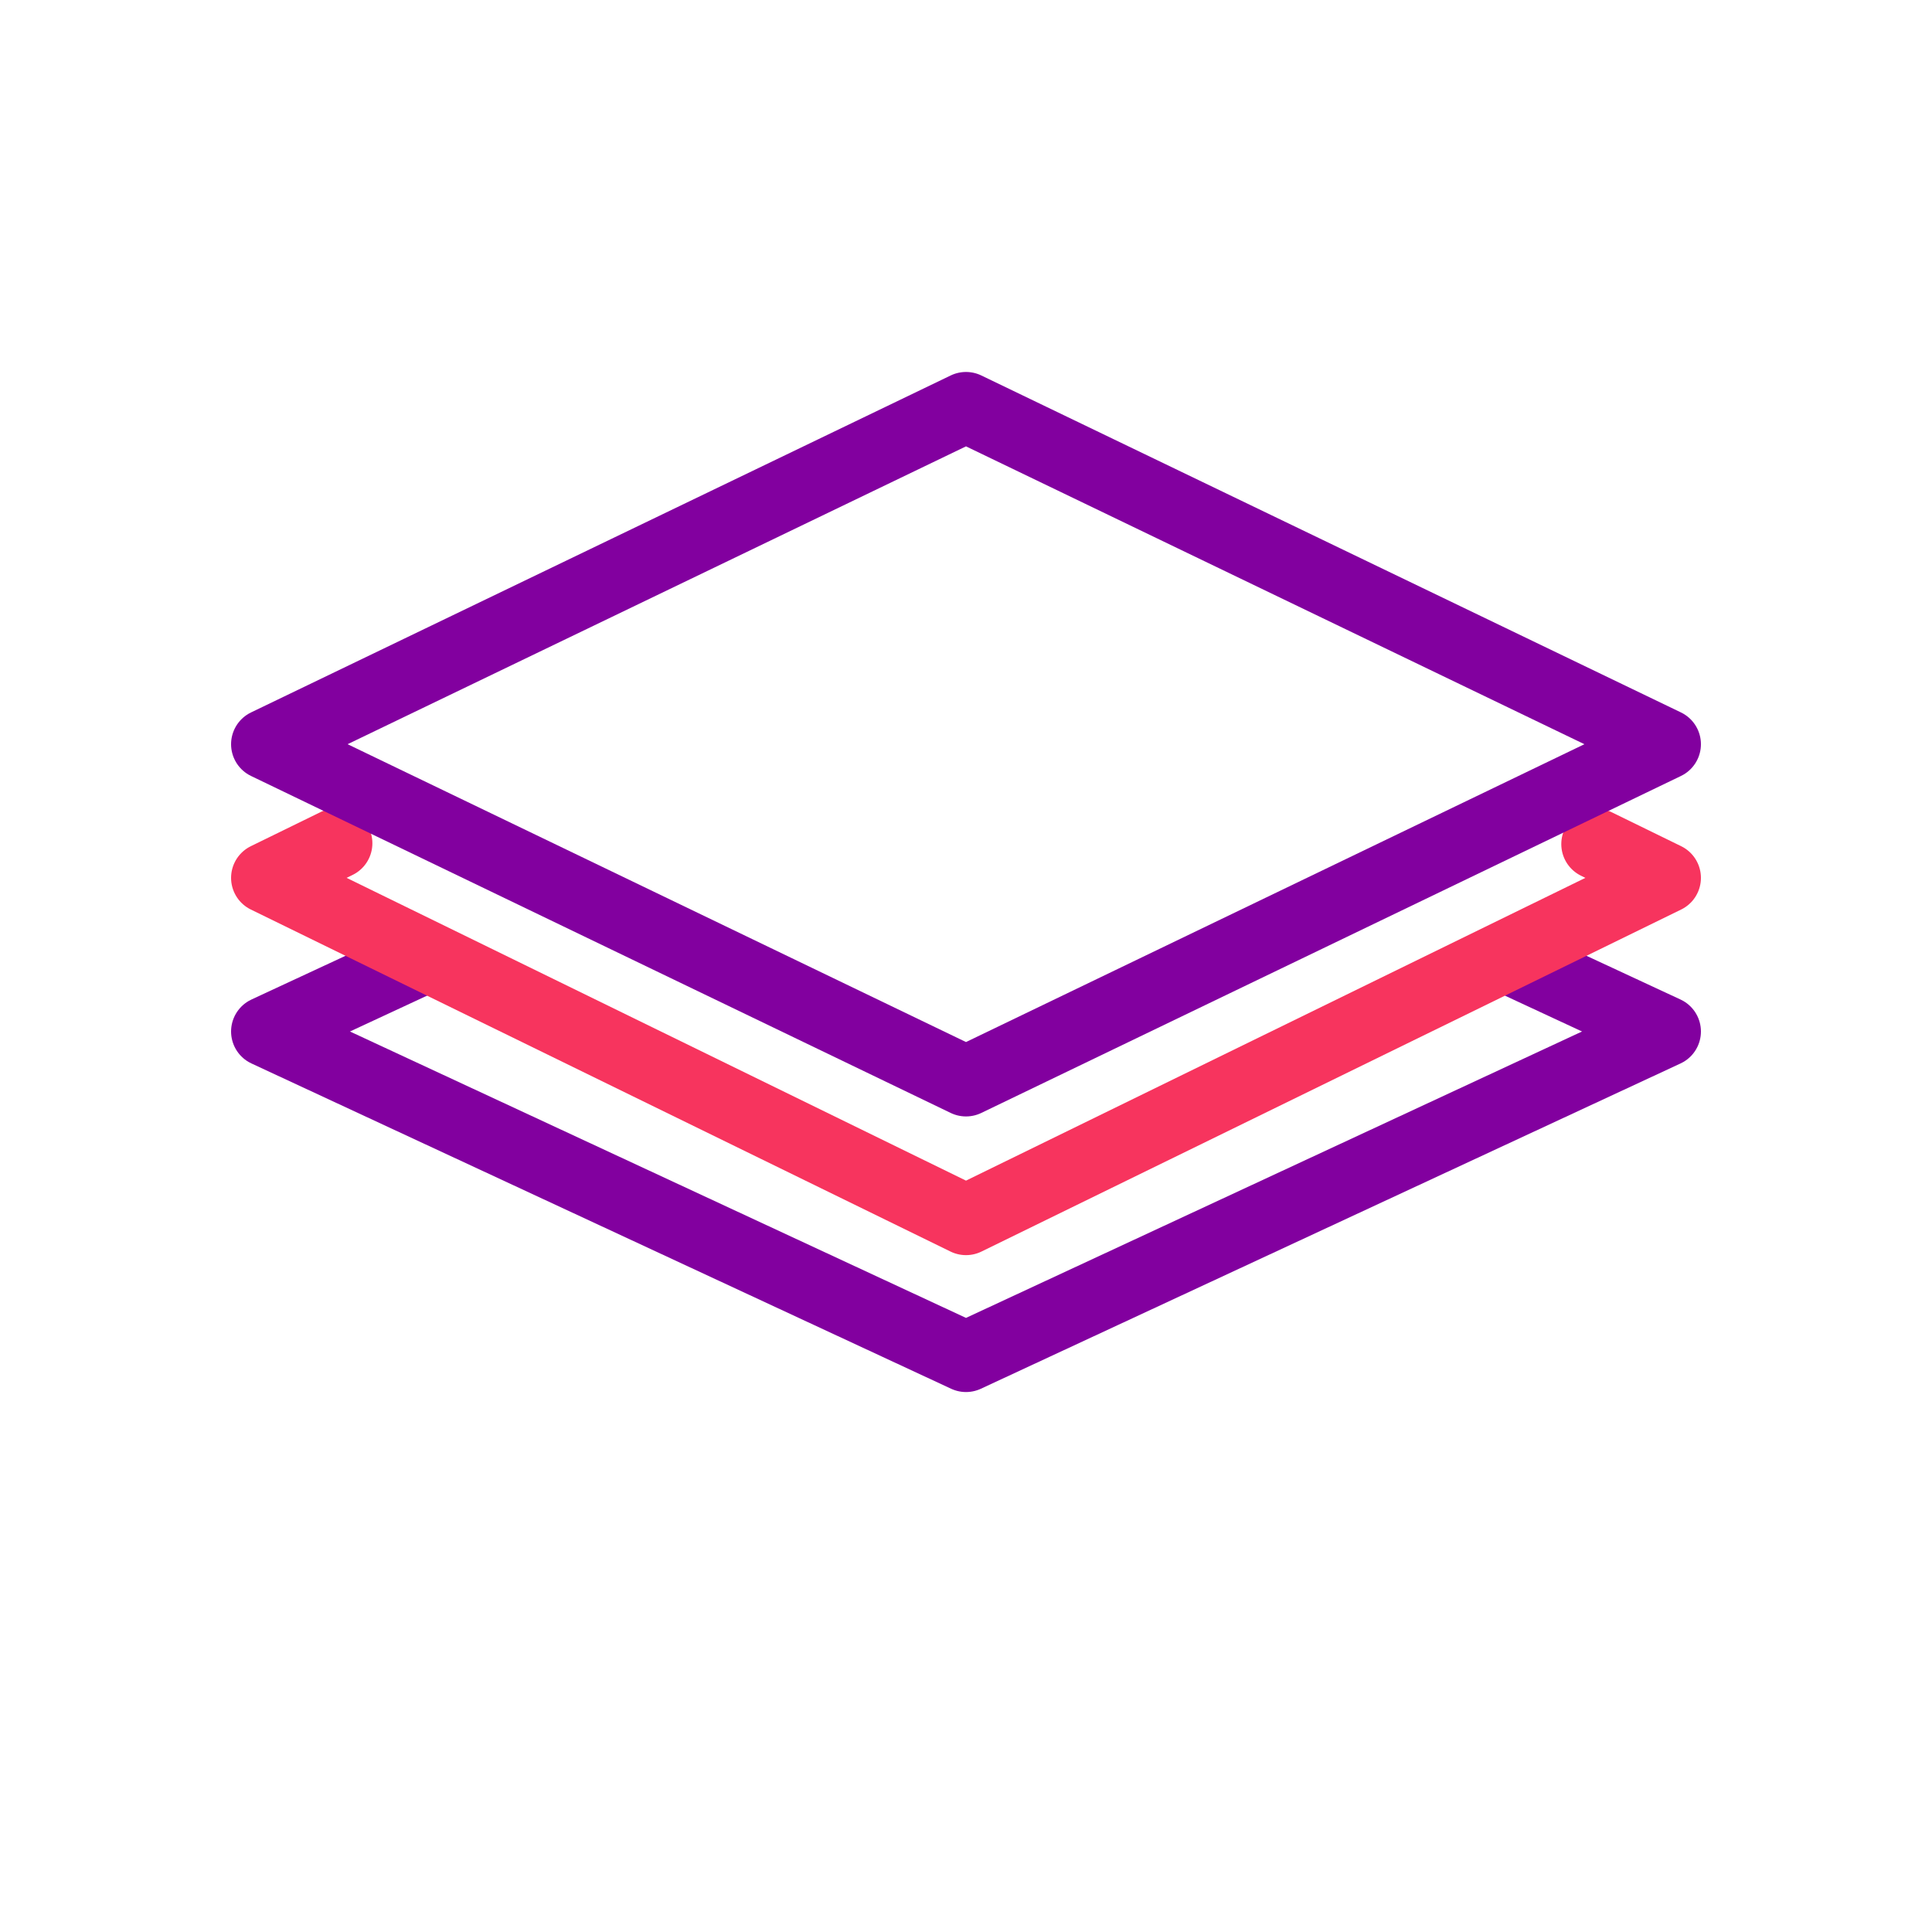 <svg xmlns="http://www.w3.org/2000/svg" viewBox="0 0 500 500" width="500" height="500" preserveAspectRatio="xMidYMid meet" style="width: 100%; height: 100%; transform: translate3d(0px, 0px, 0px);"><defs><clipPath id="__lottie_element_111"><rect width="500" height="500" x="0" y="0"></rect></clipPath></defs><g clip-path="url(#__lottie_element_111)"><g transform="matrix(3.65,0,0,3.65,250,289.079)" opacity="1" style="display: block;"><g opacity="1" transform="matrix(1,0,0,1,0,0)"><path stroke-linecap="round" stroke-linejoin="round" fill-opacity="0" stroke="rgb(130,0,159)" stroke-opacity="1" stroke-width="5" d=" M38.537,-11.21 C44.974,-8.218 49.609,-6.063 49.609,-6.063 C49.609,-6.063 0,17.001 0,17.001 C0,17.001 0,17.001 0,17.001 C0,17.001 -49.609,-6.063 -49.609,-6.063 C-49.609,-6.063 -45.276,-8.077 -39.171,-10.915"></path></g></g><g transform="matrix(3.65,0,0,3.65,250,252.74)" opacity="1" style="display: block;"><g opacity="1" transform="matrix(1,0,0,1,0,0)"><path stroke-linecap="round" stroke-linejoin="round" fill-opacity="0" stroke="rgb(247,52,94)" stroke-opacity="1" stroke-width="5" d=" M44.708,-9.396 C47.732,-7.918 49.609,-7 49.609,-7 C49.609,-7 0,17.25 0,17.25 C0,17.25 0,17.25 0,17.25 C0,17.25 -49.609,-7 -49.609,-7 C-49.609,-7 -47.683,-7.942 -44.59,-9.454"></path></g></g><g transform="matrix(3.65,0,0,3.65,250,218.259)" opacity="1" style="display: block;"><g opacity="1" transform="matrix(1,0,0,1,0,0)"><path stroke-linecap="round" stroke-linejoin="round" fill-opacity="0" stroke="rgb(130,0,159)" stroke-opacity="1" stroke-width="5" d=" M0,16.863 C0,16.863 -49.609,-7.03 -49.609,-7.03 C-49.609,-7.03 0,-30.923 0,-30.923 C0,-30.923 49.609,-7.03 49.609,-7.03 C49.609,-7.03 0,16.863 0,16.863z"></path></g></g></g></svg>